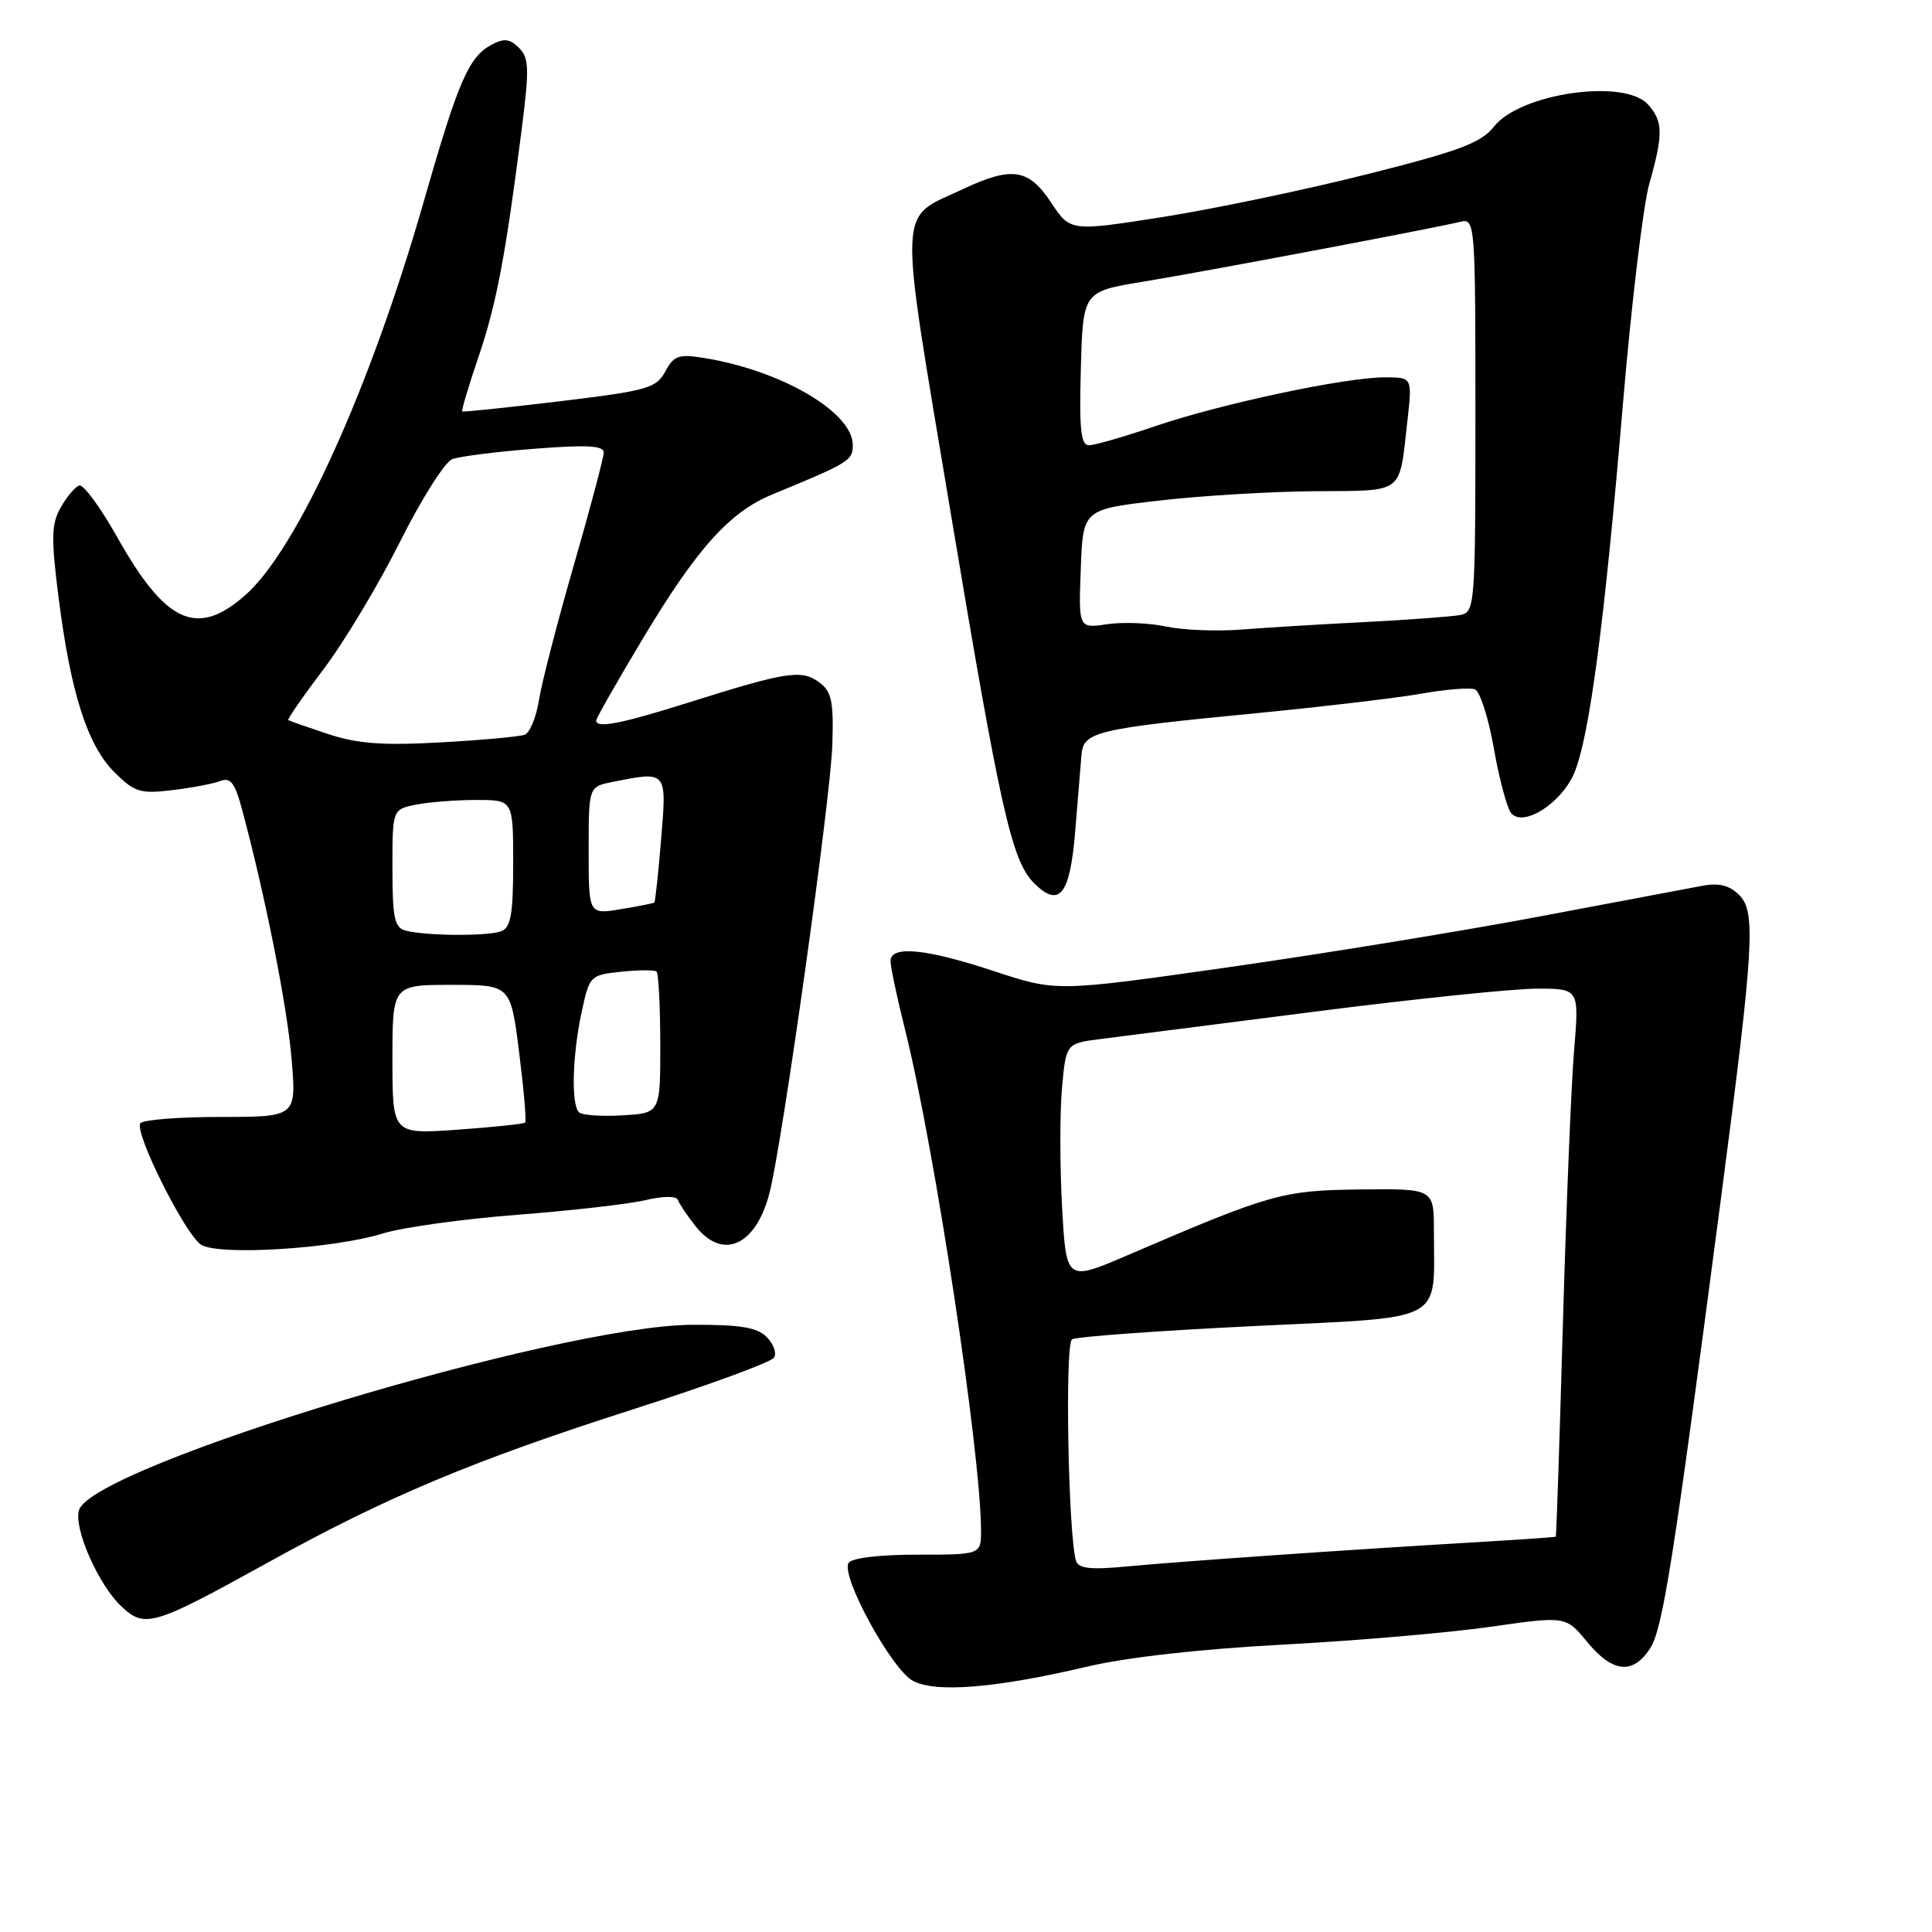<?xml version="1.0" encoding="UTF-8" standalone="no"?>
<!DOCTYPE svg PUBLIC "-//W3C//DTD SVG 1.1//EN" "http://www.w3.org/Graphics/SVG/1.1/DTD/svg11.dtd" >
<svg xmlns="http://www.w3.org/2000/svg" xmlns:xlink="http://www.w3.org/1999/xlink" version="1.1" viewBox="0 0 256 256">
 <g >
 <path fill="currentColor"
d=" M 144.00 220.85 C 149.30 219.60 159.09 218.50 170.00 217.92 C 179.62 217.41 192.00 216.35 197.49 215.56 C 207.48 214.13 207.48 214.13 210.31 217.57 C 213.68 221.65 216.34 221.93 218.63 218.45 C 220.32 215.86 221.69 207.19 228.01 159.00 C 232.42 125.38 232.69 120.83 230.46 118.60 C 229.16 117.31 227.78 116.96 225.58 117.37 C 223.88 117.69 214.18 119.52 204.00 121.44 C 193.82 123.36 175.26 126.39 162.74 128.17 C 139.99 131.41 139.99 131.41 131.74 128.69 C 122.66 125.69 118.00 125.24 118.00 127.36 C 118.00 128.11 118.88 132.28 119.97 136.62 C 123.87 152.30 129.96 192.50 129.99 202.75 C 130.00 206.00 130.00 206.00 121.56 206.00 C 116.49 206.00 112.85 206.44 112.44 207.10 C 111.37 208.83 118.18 221.28 121.00 222.74 C 124.05 224.33 131.96 223.68 144.00 220.85 Z  M 35.27 207.17 C 51.31 198.29 62.61 193.55 84.20 186.64 C 93.93 183.52 102.20 180.49 102.57 179.89 C 102.94 179.30 102.49 178.06 101.58 177.15 C 100.30 175.88 98.06 175.51 91.71 175.54 C 73.88 175.64 12.33 194.24 10.47 200.09 C 9.72 202.47 13.05 210.04 16.12 212.89 C 19.20 215.77 20.33 215.43 35.27 207.17 Z  M 50.70 163.45 C 53.34 162.63 61.35 161.52 68.50 160.97 C 75.65 160.42 83.30 159.55 85.50 159.03 C 87.87 158.47 89.63 158.46 89.82 158.99 C 89.99 159.49 91.04 161.05 92.14 162.45 C 95.73 167.02 100.09 165.13 101.93 158.20 C 103.61 151.91 110.06 105.90 110.29 98.67 C 110.47 92.87 110.20 91.62 108.52 90.39 C 106.20 88.69 104.20 89.00 91.24 93.09 C 82.21 95.93 79.00 96.55 79.00 95.47 C 79.00 95.17 81.75 90.34 85.12 84.72 C 92.32 72.69 96.66 67.85 102.35 65.51 C 112.54 61.31 113.00 61.03 113.00 58.97 C 113.00 54.61 103.49 49.06 93.21 47.42 C 89.93 46.89 89.27 47.13 88.15 49.23 C 86.96 51.44 85.79 51.77 74.18 53.17 C 67.20 54.01 61.39 54.61 61.25 54.52 C 61.12 54.42 62.07 51.20 63.38 47.36 C 65.78 40.30 66.97 34.03 69.12 17.19 C 70.15 9.08 70.11 7.68 68.77 6.34 C 67.56 5.13 66.79 5.04 65.13 5.93 C 62.10 7.55 60.72 10.74 56.14 26.74 C 49.03 51.54 39.37 72.83 32.48 78.88 C 26.09 84.50 21.95 82.61 15.50 71.12 C 13.30 67.21 11.05 64.15 10.50 64.33 C 9.95 64.51 8.84 65.83 8.04 67.25 C 6.80 69.45 6.76 71.28 7.76 79.17 C 9.37 91.81 11.57 98.73 15.14 102.30 C 17.82 104.98 18.57 105.21 22.81 104.70 C 25.39 104.39 28.26 103.85 29.19 103.49 C 30.53 102.97 31.12 103.72 32.05 107.17 C 35.12 118.56 38.04 133.24 38.63 140.25 C 39.29 148.00 39.29 148.00 29.20 148.00 C 23.66 148.00 18.88 148.38 18.59 148.85 C 17.80 150.14 24.57 163.64 26.66 164.94 C 29.04 166.41 44.15 165.47 50.70 163.45 Z  M 142.47 110.17 C 142.82 105.95 143.19 101.39 143.30 100.04 C 143.55 96.95 145.16 96.57 166.50 94.50 C 175.30 93.64 185.14 92.48 188.36 91.91 C 191.59 91.34 194.77 91.08 195.43 91.34 C 196.10 91.59 197.23 95.11 197.94 99.15 C 198.65 103.19 199.68 107.05 200.22 107.72 C 201.80 109.69 206.92 106.44 208.61 102.39 C 210.61 97.59 212.61 82.45 215.02 53.82 C 216.15 40.44 217.73 27.18 218.54 24.35 C 220.41 17.76 220.38 16.07 218.35 13.83 C 215.22 10.37 201.44 12.36 197.97 16.76 C 196.27 18.92 193.45 19.99 181.21 23.07 C 173.12 25.12 160.95 27.66 154.16 28.74 C 141.82 30.68 141.82 30.68 139.28 26.84 C 136.30 22.34 134.09 22.01 127.59 25.06 C 118.87 29.16 118.99 26.13 125.93 67.70 C 132.58 107.50 134.05 114.05 137.02 117.02 C 140.37 120.37 141.78 118.59 142.47 110.17 Z  M 142.58 206.83 C 141.55 203.51 141.08 178.07 142.05 177.47 C 142.61 177.12 153.37 176.34 165.95 175.72 C 191.92 174.46 190.00 175.47 190.00 163.12 C 190.00 157.50 190.00 157.50 180.25 157.61 C 169.91 157.73 168.43 158.15 149.39 166.33 C 141.28 169.81 141.28 169.81 140.73 159.91 C 140.43 154.46 140.43 147.36 140.72 144.13 C 141.26 138.25 141.26 138.25 145.88 137.67 C 148.42 137.35 161.20 135.72 174.27 134.04 C 187.35 132.37 200.57 131.00 203.65 131.00 C 209.26 131.00 209.26 131.00 208.57 139.25 C 208.19 143.79 207.53 160.10 207.09 175.50 C 206.65 190.90 206.23 203.55 206.15 203.62 C 206.07 203.69 200.94 204.04 194.75 204.40 C 178.37 205.37 156.44 206.89 149.25 207.57 C 144.52 208.02 142.90 207.84 142.58 206.83 Z  M 52.00 140.40 C 52.00 130.50 52.00 130.50 59.83 130.50 C 67.66 130.50 67.66 130.50 68.79 139.46 C 69.41 144.38 69.77 148.56 69.59 148.75 C 69.40 148.93 65.37 149.35 60.63 149.69 C 52.00 150.30 52.00 150.30 52.00 140.40 Z  M 76.71 147.38 C 75.67 146.34 75.84 139.83 77.06 134.15 C 78.11 129.28 78.19 129.19 82.31 128.76 C 84.62 128.52 86.72 128.51 86.99 128.73 C 87.26 128.96 87.48 133.27 87.49 138.32 C 87.50 147.50 87.50 147.50 82.46 147.79 C 79.69 147.96 77.10 147.77 76.71 147.38 Z  M 53.75 123.31 C 52.27 122.92 52.00 121.64 52.00 115.05 C 52.00 107.25 52.00 107.25 55.12 106.62 C 56.84 106.28 60.44 106.00 63.12 106.00 C 68.00 106.00 68.00 106.00 68.00 114.39 C 68.00 121.12 67.69 122.91 66.42 123.39 C 64.65 124.07 56.45 124.02 53.75 123.31 Z  M 78.00 112.71 C 78.00 104.25 78.00 104.25 81.12 103.62 C 88.43 102.16 88.36 102.09 87.60 111.21 C 87.23 115.72 86.82 119.49 86.71 119.59 C 86.59 119.69 84.59 120.09 82.25 120.47 C 78.00 121.18 78.00 121.18 78.00 112.71 Z  M 43.50 97.27 C 40.75 96.36 38.37 95.53 38.20 95.42 C 38.04 95.32 40.14 92.28 42.88 88.66 C 45.61 85.05 50.17 77.46 53.00 71.79 C 55.84 66.13 58.95 61.20 59.93 60.84 C 60.91 60.47 65.82 59.85 70.85 59.46 C 77.72 58.92 80.00 59.04 80.00 59.95 C 80.00 60.61 78.22 67.31 76.05 74.83 C 73.88 82.35 71.80 90.38 71.43 92.69 C 71.07 94.99 70.21 97.09 69.54 97.35 C 68.86 97.61 63.85 98.07 58.41 98.37 C 50.71 98.80 47.38 98.55 43.50 97.27 Z  M 154.50 83.02 C 152.30 82.54 148.79 82.40 146.71 82.71 C 142.91 83.27 142.91 83.27 143.21 75.38 C 143.50 67.50 143.50 67.50 153.50 66.34 C 159.00 65.70 168.31 65.13 174.18 65.09 C 186.23 64.99 185.36 65.65 186.49 55.75 C 187.14 50.00 187.14 50.00 183.48 50.00 C 178.25 50.00 161.79 53.50 153.07 56.47 C 148.99 57.86 145.04 59.00 144.29 59.00 C 143.21 59.00 142.99 56.87 143.22 48.82 C 143.50 38.63 143.50 38.63 151.50 37.32 C 159.50 36.01 189.73 30.30 193.50 29.39 C 195.46 28.92 195.50 29.41 195.50 55.00 C 195.50 80.29 195.44 81.10 193.50 81.49 C 192.40 81.70 186.78 82.12 181.00 82.42 C 175.22 82.71 167.80 83.16 164.50 83.42 C 161.20 83.68 156.70 83.49 154.50 83.02 Z "/>
</g>
</svg>